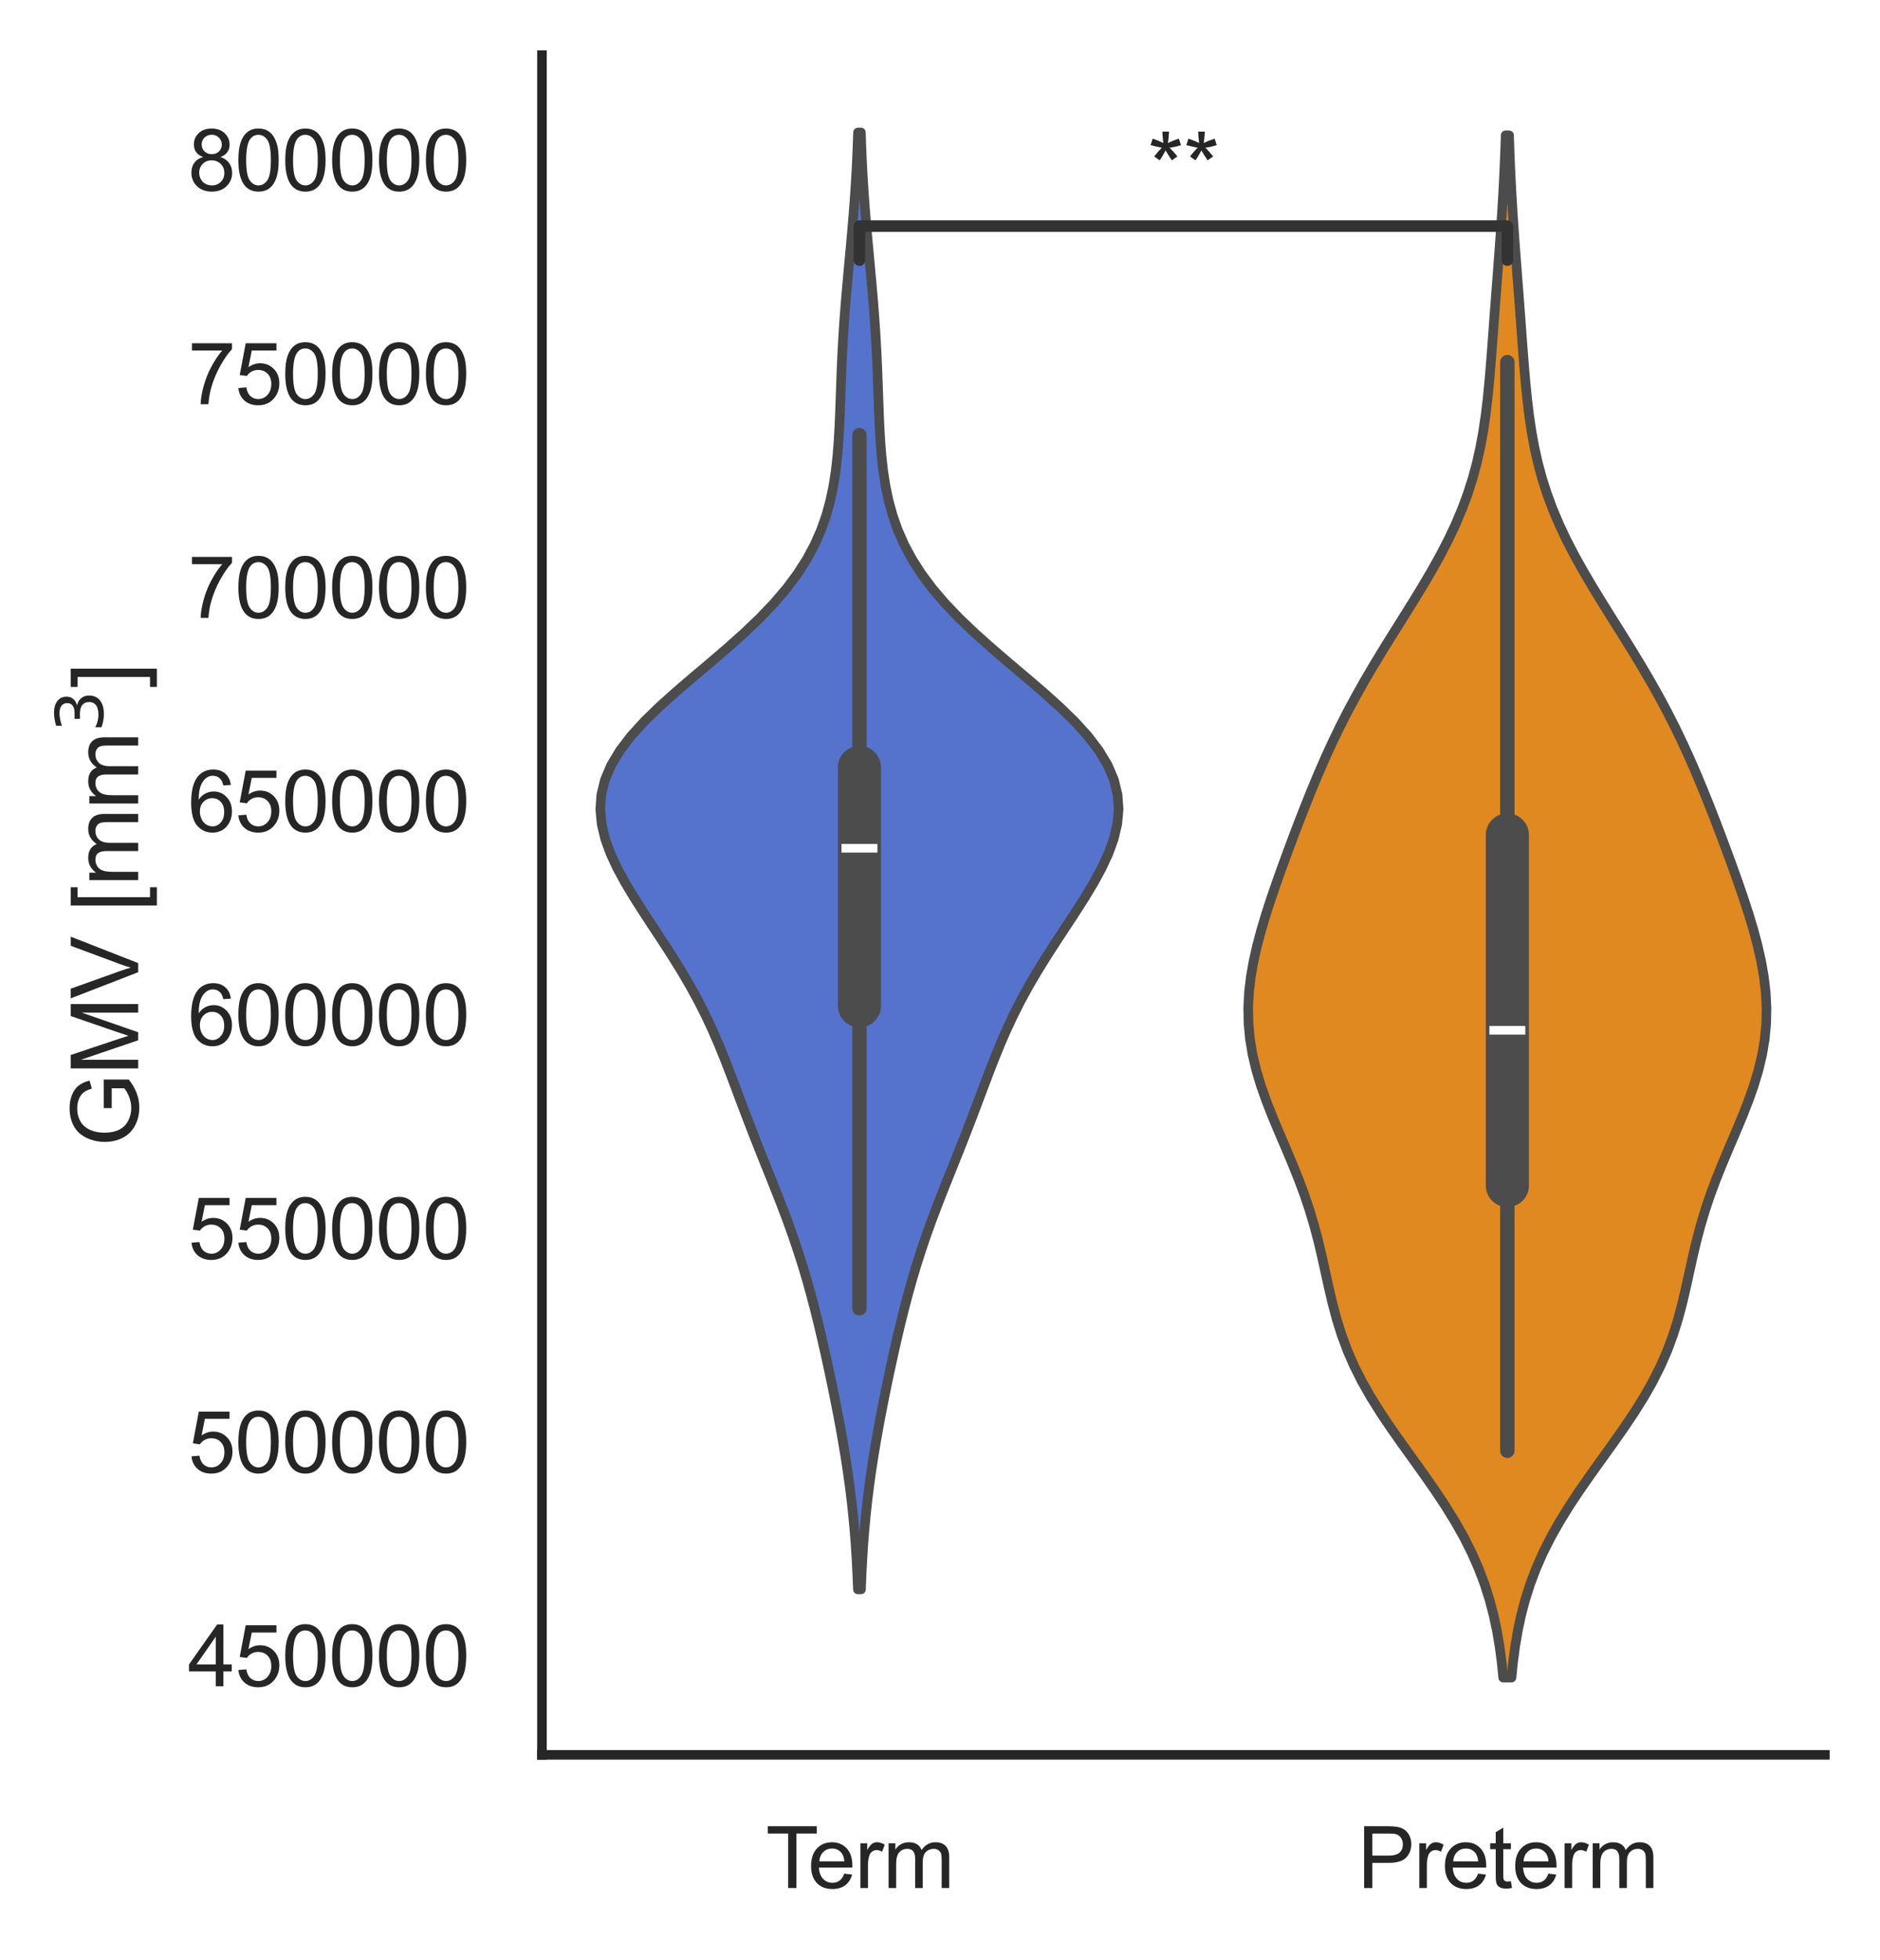 <?xml version="1.0" encoding="utf-8" standalone="no"?>
<!DOCTYPE svg PUBLIC "-//W3C//DTD SVG 1.1//EN"
  "http://www.w3.org/Graphics/SVG/1.1/DTD/svg11.dtd">
<svg xmlns:xlink="http://www.w3.org/1999/xlink" width="245.322pt" height="255.72pt" viewBox="0 0 245.322 255.72" xmlns="http://www.w3.org/2000/svg" version="1.1">
 <defs>
  <style type="text/css">*{stroke-linejoin: round; stroke-linecap: butt}</style>
 </defs>
 <g id="figure_1">
  <g id="patch_1">
   <path d="M -0 255.72 
L 245.322 255.72 
L 245.322 0 
L -0 0 
z
" style="fill: #ffffff"/>
  </g>
  <g id="axes_1">
   <g id="patch_2">
    <path d="M 70.722 228.96 
L 238.122 228.96 
L 238.122 7.2 
L 70.722 7.2 
z
" style="fill: #ffffff"/>
   </g>
   <g id="matplotlib.axis_1">
    <g id="xtick_1">
     <g id="text_1">
      <!-- Term -->
      <g style="fill: #262626" transform="translate(99.931 246.334) scale(0.11 -0.11)">
       <defs>
        <path id="ArialMT-54" d="M 1659 0 
L 1659 4041 
L 150 4041 
L 150 4581 
L 3781 4581 
L 3781 4041 
L 2266 4041 
L 2266 0 
L 1659 0 
z
" transform="scale(0.016)"/>
        <path id="ArialMT-65" d="M 2694 1069 
L 3275 997 
Q 3138 488 2766 206 
Q 2394 -75 1816 -75 
Q 1088 -75 661 373 
Q 234 822 234 1631 
Q 234 2469 665 2931 
Q 1097 3394 1784 3394 
Q 2450 3394 2872 2941 
Q 3294 2488 3294 1666 
Q 3294 1616 3291 1516 
L 816 1516 
Q 847 969 1125 678 
Q 1403 388 1819 388 
Q 2128 388 2347 550 
Q 2566 713 2694 1069 
z
M 847 1978 
L 2700 1978 
Q 2663 2397 2488 2606 
Q 2219 2931 1791 2931 
Q 1403 2931 1139 2672 
Q 875 2413 847 1978 
z
" transform="scale(0.016)"/>
        <path id="ArialMT-72" d="M 416 0 
L 416 3319 
L 922 3319 
L 922 2816 
Q 1116 3169 1280 3281 
Q 1444 3394 1641 3394 
Q 1925 3394 2219 3213 
L 2025 2691 
Q 1819 2813 1613 2813 
Q 1428 2813 1281 2702 
Q 1134 2591 1072 2394 
Q 978 2094 978 1738 
L 978 0 
L 416 0 
z
" transform="scale(0.016)"/>
        <path id="ArialMT-6d" d="M 422 0 
L 422 3319 
L 925 3319 
L 925 2853 
Q 1081 3097 1340 3245 
Q 1600 3394 1931 3394 
Q 2300 3394 2536 3241 
Q 2772 3088 2869 2813 
Q 3263 3394 3894 3394 
Q 4388 3394 4653 3120 
Q 4919 2847 4919 2278 
L 4919 0 
L 4359 0 
L 4359 2091 
Q 4359 2428 4304 2576 
Q 4250 2725 4106 2815 
Q 3963 2906 3769 2906 
Q 3419 2906 3187 2673 
Q 2956 2441 2956 1928 
L 2956 0 
L 2394 0 
L 2394 2156 
Q 2394 2531 2256 2718 
Q 2119 2906 1806 2906 
Q 1569 2906 1367 2781 
Q 1166 2656 1075 2415 
Q 984 2175 984 1722 
L 984 0 
L 422 0 
z
" transform="scale(0.016)"/>
       </defs>
       <use xlink:href="#ArialMT-54"/>
       <use xlink:href="#ArialMT-65" x="49.959"/>
       <use xlink:href="#ArialMT-72" x="105.574"/>
       <use xlink:href="#ArialMT-6d" x="138.875"/>
      </g>
     </g>
    </g>
    <g id="xtick_2">
     <g id="text_2">
      <!-- Preterm -->
      <g style="fill: #262626" transform="translate(177.137 246.334) scale(0.11 -0.11)">
       <defs>
        <path id="ArialMT-50" d="M 494 0 
L 494 4581 
L 2222 4581 
Q 2678 4581 2919 4538 
Q 3256 4481 3484 4323 
Q 3713 4166 3852 3881 
Q 3991 3597 3991 3256 
Q 3991 2672 3619 2267 
Q 3247 1863 2275 1863 
L 1100 1863 
L 1100 0 
L 494 0 
z
M 1100 2403 
L 2284 2403 
Q 2872 2403 3119 2622 
Q 3366 2841 3366 3238 
Q 3366 3525 3220 3729 
Q 3075 3934 2838 4000 
Q 2684 4041 2272 4041 
L 1100 4041 
L 1100 2403 
z
" transform="scale(0.016)"/>
        <path id="ArialMT-74" d="M 1650 503 
L 1731 6 
Q 1494 -44 1306 -44 
Q 1000 -44 831 53 
Q 663 150 594 308 
Q 525 466 525 972 
L 525 2881 
L 113 2881 
L 113 3319 
L 525 3319 
L 525 4141 
L 1084 4478 
L 1084 3319 
L 1650 3319 
L 1650 2881 
L 1084 2881 
L 1084 941 
Q 1084 700 1114 631 
Q 1144 563 1211 522 
Q 1278 481 1403 481 
Q 1497 481 1650 503 
z
" transform="scale(0.016)"/>
       </defs>
       <use xlink:href="#ArialMT-50"/>
       <use xlink:href="#ArialMT-72" x="66.699"/>
       <use xlink:href="#ArialMT-65" x="100"/>
       <use xlink:href="#ArialMT-74" x="155.615"/>
       <use xlink:href="#ArialMT-65" x="183.398"/>
       <use xlink:href="#ArialMT-72" x="239.014"/>
       <use xlink:href="#ArialMT-6d" x="272.314"/>
      </g>
     </g>
    </g>
   </g>
   <g id="matplotlib.axis_2">
    <g id="ytick_1">
     <g id="text_3">
      <!-- 450000 -->
      <g style="fill: #262626" transform="translate(24.52 220.003) scale(0.11 -0.11)">
       <defs>
        <path id="ArialMT-34" d="M 2069 0 
L 2069 1097 
L 81 1097 
L 81 1613 
L 2172 4581 
L 2631 4581 
L 2631 1613 
L 3250 1613 
L 3250 1097 
L 2631 1097 
L 2631 0 
L 2069 0 
z
M 2069 1613 
L 2069 3678 
L 634 1613 
L 2069 1613 
z
" transform="scale(0.016)"/>
        <path id="ArialMT-35" d="M 266 1200 
L 856 1250 
Q 922 819 1161 601 
Q 1400 384 1738 384 
Q 2144 384 2425 690 
Q 2706 997 2706 1503 
Q 2706 1984 2436 2262 
Q 2166 2541 1728 2541 
Q 1456 2541 1237 2417 
Q 1019 2294 894 2097 
L 366 2166 
L 809 4519 
L 3088 4519 
L 3088 3981 
L 1259 3981 
L 1013 2750 
Q 1425 3038 1878 3038 
Q 2478 3038 2890 2622 
Q 3303 2206 3303 1553 
Q 3303 931 2941 478 
Q 2500 -78 1738 -78 
Q 1113 -78 717 272 
Q 322 622 266 1200 
z
" transform="scale(0.016)"/>
        <path id="ArialMT-30" d="M 266 2259 
Q 266 3072 433 3567 
Q 600 4063 929 4331 
Q 1259 4600 1759 4600 
Q 2128 4600 2406 4451 
Q 2684 4303 2865 4023 
Q 3047 3744 3150 3342 
Q 3253 2941 3253 2259 
Q 3253 1453 3087 958 
Q 2922 463 2592 192 
Q 2263 -78 1759 -78 
Q 1097 -78 719 397 
Q 266 969 266 2259 
z
M 844 2259 
Q 844 1131 1108 757 
Q 1372 384 1759 384 
Q 2147 384 2411 759 
Q 2675 1134 2675 2259 
Q 2675 3391 2411 3762 
Q 2147 4134 1753 4134 
Q 1366 4134 1134 3806 
Q 844 3388 844 2259 
z
" transform="scale(0.016)"/>
       </defs>
       <use xlink:href="#ArialMT-34"/>
       <use xlink:href="#ArialMT-35" x="55.615"/>
       <use xlink:href="#ArialMT-30" x="111.23"/>
       <use xlink:href="#ArialMT-30" x="166.846"/>
       <use xlink:href="#ArialMT-30" x="222.461"/>
       <use xlink:href="#ArialMT-30" x="278.076"/>
      </g>
     </g>
    </g>
    <g id="ytick_2">
     <g id="text_4">
      <!-- 500000 -->
      <g style="fill: #262626" transform="translate(24.52 192.126) scale(0.11 -0.11)">
       <use xlink:href="#ArialMT-35"/>
       <use xlink:href="#ArialMT-30" x="55.615"/>
       <use xlink:href="#ArialMT-30" x="111.23"/>
       <use xlink:href="#ArialMT-30" x="166.846"/>
       <use xlink:href="#ArialMT-30" x="222.461"/>
       <use xlink:href="#ArialMT-30" x="278.076"/>
      </g>
     </g>
    </g>
    <g id="ytick_3">
     <g id="text_5">
      <!-- 550000 -->
      <g style="fill: #262626" transform="translate(24.52 164.249) scale(0.11 -0.11)">
       <use xlink:href="#ArialMT-35"/>
       <use xlink:href="#ArialMT-35" x="55.615"/>
       <use xlink:href="#ArialMT-30" x="111.23"/>
       <use xlink:href="#ArialMT-30" x="166.846"/>
       <use xlink:href="#ArialMT-30" x="222.461"/>
       <use xlink:href="#ArialMT-30" x="278.076"/>
      </g>
     </g>
    </g>
    <g id="ytick_4">
     <g id="text_6">
      <!-- 600000 -->
      <g style="fill: #262626" transform="translate(24.52 136.372) scale(0.11 -0.11)">
       <defs>
        <path id="ArialMT-36" d="M 3184 3459 
L 2625 3416 
Q 2550 3747 2413 3897 
Q 2184 4138 1850 4138 
Q 1581 4138 1378 3988 
Q 1113 3794 959 3422 
Q 806 3050 800 2363 
Q 1003 2672 1297 2822 
Q 1591 2972 1913 2972 
Q 2475 2972 2870 2558 
Q 3266 2144 3266 1488 
Q 3266 1056 3080 686 
Q 2894 316 2569 119 
Q 2244 -78 1831 -78 
Q 1128 -78 684 439 
Q 241 956 241 2144 
Q 241 3472 731 4075 
Q 1159 4600 1884 4600 
Q 2425 4600 2770 4297 
Q 3116 3994 3184 3459 
z
M 888 1484 
Q 888 1194 1011 928 
Q 1134 663 1356 523 
Q 1578 384 1822 384 
Q 2178 384 2434 671 
Q 2691 959 2691 1453 
Q 2691 1928 2437 2201 
Q 2184 2475 1800 2475 
Q 1419 2475 1153 2201 
Q 888 1928 888 1484 
z
" transform="scale(0.016)"/>
       </defs>
       <use xlink:href="#ArialMT-36"/>
       <use xlink:href="#ArialMT-30" x="55.615"/>
       <use xlink:href="#ArialMT-30" x="111.23"/>
       <use xlink:href="#ArialMT-30" x="166.846"/>
       <use xlink:href="#ArialMT-30" x="222.461"/>
       <use xlink:href="#ArialMT-30" x="278.076"/>
      </g>
     </g>
    </g>
    <g id="ytick_5">
     <g id="text_7">
      <!-- 650000 -->
      <g style="fill: #262626" transform="translate(24.52 108.496) scale(0.11 -0.11)">
       <use xlink:href="#ArialMT-36"/>
       <use xlink:href="#ArialMT-35" x="55.615"/>
       <use xlink:href="#ArialMT-30" x="111.23"/>
       <use xlink:href="#ArialMT-30" x="166.846"/>
       <use xlink:href="#ArialMT-30" x="222.461"/>
       <use xlink:href="#ArialMT-30" x="278.076"/>
      </g>
     </g>
    </g>
    <g id="ytick_6">
     <g id="text_8">
      <!-- 700000 -->
      <g style="fill: #262626" transform="translate(24.52 80.619) scale(0.11 -0.11)">
       <defs>
        <path id="ArialMT-37" d="M 303 3981 
L 303 4522 
L 3269 4522 
L 3269 4084 
Q 2831 3619 2401 2847 
Q 1972 2075 1738 1259 
Q 1569 684 1522 0 
L 944 0 
Q 953 541 1156 1306 
Q 1359 2072 1739 2783 
Q 2119 3494 2547 3981 
L 303 3981 
z
" transform="scale(0.016)"/>
       </defs>
       <use xlink:href="#ArialMT-37"/>
       <use xlink:href="#ArialMT-30" x="55.615"/>
       <use xlink:href="#ArialMT-30" x="111.23"/>
       <use xlink:href="#ArialMT-30" x="166.846"/>
       <use xlink:href="#ArialMT-30" x="222.461"/>
       <use xlink:href="#ArialMT-30" x="278.076"/>
      </g>
     </g>
    </g>
    <g id="ytick_7">
     <g id="text_9">
      <!-- 750000 -->
      <g style="fill: #262626" transform="translate(24.52 52.742) scale(0.11 -0.11)">
       <use xlink:href="#ArialMT-37"/>
       <use xlink:href="#ArialMT-35" x="55.615"/>
       <use xlink:href="#ArialMT-30" x="111.23"/>
       <use xlink:href="#ArialMT-30" x="166.846"/>
       <use xlink:href="#ArialMT-30" x="222.461"/>
       <use xlink:href="#ArialMT-30" x="278.076"/>
      </g>
     </g>
    </g>
    <g id="ytick_8">
     <g id="text_10">
      <!-- 800000 -->
      <g style="fill: #262626" transform="translate(24.52 24.865) scale(0.11 -0.11)">
       <defs>
        <path id="ArialMT-38" d="M 1131 2484 
Q 781 2613 612 2850 
Q 444 3088 444 3419 
Q 444 3919 803 4259 
Q 1163 4600 1759 4600 
Q 2359 4600 2725 4251 
Q 3091 3903 3091 3403 
Q 3091 3084 2923 2848 
Q 2756 2613 2416 2484 
Q 2838 2347 3058 2040 
Q 3278 1734 3278 1309 
Q 3278 722 2862 322 
Q 2447 -78 1769 -78 
Q 1091 -78 675 323 
Q 259 725 259 1325 
Q 259 1772 486 2073 
Q 713 2375 1131 2484 
z
M 1019 3438 
Q 1019 3113 1228 2906 
Q 1438 2700 1772 2700 
Q 2097 2700 2305 2904 
Q 2513 3109 2513 3406 
Q 2513 3716 2298 3927 
Q 2084 4138 1766 4138 
Q 1444 4138 1231 3931 
Q 1019 3725 1019 3438 
z
M 838 1322 
Q 838 1081 952 856 
Q 1066 631 1291 507 
Q 1516 384 1775 384 
Q 2178 384 2440 643 
Q 2703 903 2703 1303 
Q 2703 1709 2433 1975 
Q 2163 2241 1756 2241 
Q 1359 2241 1098 1978 
Q 838 1716 838 1322 
z
" transform="scale(0.016)"/>
       </defs>
       <use xlink:href="#ArialMT-38"/>
       <use xlink:href="#ArialMT-30" x="55.615"/>
       <use xlink:href="#ArialMT-30" x="111.23"/>
       <use xlink:href="#ArialMT-30" x="166.846"/>
       <use xlink:href="#ArialMT-30" x="222.461"/>
       <use xlink:href="#ArialMT-30" x="278.076"/>
      </g>
     </g>
    </g>
    <g id="text_11">
     <!-- GMV [mm$^3$] -->
     <g style="fill: #262626" transform="translate(18.12 149.64) rotate(-90) scale(0.12 -0.12)">
      <defs>
       <path id="ArialMT-47" d="M 2638 1797 
L 2638 2334 
L 4578 2338 
L 4578 638 
Q 4131 281 3656 101 
Q 3181 -78 2681 -78 
Q 2006 -78 1454 211 
Q 903 500 622 1047 
Q 341 1594 341 2269 
Q 341 2938 620 3517 
Q 900 4097 1425 4378 
Q 1950 4659 2634 4659 
Q 3131 4659 3532 4498 
Q 3934 4338 4162 4050 
Q 4391 3763 4509 3300 
L 3963 3150 
Q 3859 3500 3706 3700 
Q 3553 3900 3268 4020 
Q 2984 4141 2638 4141 
Q 2222 4141 1919 4014 
Q 1616 3888 1430 3681 
Q 1244 3475 1141 3228 
Q 966 2803 966 2306 
Q 966 1694 1177 1281 
Q 1388 869 1791 669 
Q 2194 469 2647 469 
Q 3041 469 3416 620 
Q 3791 772 3984 944 
L 3984 1797 
L 2638 1797 
z
" transform="scale(0.016)"/>
       <path id="ArialMT-4d" d="M 475 0 
L 475 4581 
L 1388 4581 
L 2472 1338 
Q 2622 884 2691 659 
Q 2769 909 2934 1394 
L 4031 4581 
L 4847 4581 
L 4847 0 
L 4263 0 
L 4263 3834 
L 2931 0 
L 2384 0 
L 1059 3900 
L 1059 0 
L 475 0 
z
" transform="scale(0.016)"/>
       <path id="ArialMT-56" d="M 1803 0 
L 28 4581 
L 684 4581 
L 1875 1253 
Q 2019 853 2116 503 
Q 2222 878 2363 1253 
L 3600 4581 
L 4219 4581 
L 2425 0 
L 1803 0 
z
" transform="scale(0.016)"/>
       <path id="ArialMT-20" transform="scale(0.016)"/>
       <path id="ArialMT-5b" d="M 434 -1272 
L 434 4581 
L 1675 4581 
L 1675 4116 
L 997 4116 
L 997 -806 
L 1675 -806 
L 1675 -1272 
L 434 -1272 
z
" transform="scale(0.016)"/>
       <path id="DejaVuSans-33" d="M 2597 2516 
Q 3050 2419 3304 2112 
Q 3559 1806 3559 1356 
Q 3559 666 3084 287 
Q 2609 -91 1734 -91 
Q 1441 -91 1130 -33 
Q 819 25 488 141 
L 488 750 
Q 750 597 1062 519 
Q 1375 441 1716 441 
Q 2309 441 2620 675 
Q 2931 909 2931 1356 
Q 2931 1769 2642 2001 
Q 2353 2234 1838 2234 
L 1294 2234 
L 1294 2753 
L 1863 2753 
Q 2328 2753 2575 2939 
Q 2822 3125 2822 3475 
Q 2822 3834 2567 4026 
Q 2313 4219 1838 4219 
Q 1578 4219 1281 4162 
Q 984 4106 628 3988 
L 628 4550 
Q 988 4650 1302 4700 
Q 1616 4750 1894 4750 
Q 2613 4750 3031 4423 
Q 3450 4097 3450 3541 
Q 3450 3153 3228 2886 
Q 3006 2619 2597 2516 
z
" transform="scale(0.016)"/>
       <path id="ArialMT-5d" d="M 1363 -1272 
L 122 -1272 
L 122 -806 
L 800 -806 
L 800 4116 
L 122 4116 
L 122 4581 
L 1363 4581 
L 1363 -1272 
z
" transform="scale(0.016)"/>
      </defs>
      <use xlink:href="#ArialMT-47" transform="translate(0 0.766)"/>
      <use xlink:href="#ArialMT-4d" transform="translate(77.783 0.766)"/>
      <use xlink:href="#ArialMT-56" transform="translate(161.084 0.766)"/>
      <use xlink:href="#ArialMT-20" transform="translate(227.783 0.766)"/>
      <use xlink:href="#ArialMT-5b" transform="translate(255.566 0.766)"/>
      <use xlink:href="#ArialMT-6d" transform="translate(283.35 0.766)"/>
      <use xlink:href="#ArialMT-6d" transform="translate(366.65 0.766)"/>
      <use xlink:href="#DejaVuSans-33" transform="translate(450.908 39.047) scale(0.7)"/>
      <use xlink:href="#ArialMT-5d" transform="translate(498.179 0.766)"/>
     </g>
    </g>
   </g>
   <g id="PolyCollection_1">
    <defs>
     <path id="md2f50fb913" d="M 112.352 -48.349 
L 111.947 -48.349 
L 111.871 -50.269 
L 111.773 -52.189 
L 111.651 -54.109 
L 111.502 -56.029 
L 111.324 -57.949 
L 111.117 -59.87 
L 110.88 -61.79 
L 110.613 -63.71 
L 110.32 -65.63 
L 110.001 -67.55 
L 109.66 -69.47 
L 109.299 -71.39 
L 108.922 -73.31 
L 108.53 -75.23 
L 108.124 -77.151 
L 107.704 -79.071 
L 107.268 -80.991 
L 106.815 -82.911 
L 106.339 -84.831 
L 105.836 -86.751 
L 105.301 -88.671 
L 104.73 -90.591 
L 104.119 -92.511 
L 103.468 -94.432 
L 102.779 -96.352 
L 102.056 -98.272 
L 101.307 -100.192 
L 100.543 -102.112 
L 99.772 -104.032 
L 99.005 -105.952 
L 98.249 -107.872 
L 97.508 -109.792 
L 96.78 -111.713 
L 96.06 -113.633 
L 95.334 -115.553 
L 94.59 -117.473 
L 93.81 -119.393 
L 92.979 -121.313 
L 92.081 -123.233 
L 91.109 -125.153 
L 90.059 -127.073 
L 88.933 -128.994 
L 87.744 -130.914 
L 86.506 -132.834 
L 85.242 -134.754 
L 83.981 -136.674 
L 82.755 -138.594 
L 81.599 -140.514 
L 80.554 -142.434 
L 79.662 -144.354 
L 78.966 -146.275 
L 78.509 -148.195 
L 78.331 -150.115 
L 78.465 -152.035 
L 78.934 -153.955 
L 79.747 -155.875 
L 80.899 -157.795 
L 82.368 -159.715 
L 84.117 -161.635 
L 86.094 -163.556 
L 88.236 -165.476 
L 90.478 -167.396 
L 92.75 -169.316 
L 94.987 -171.236 
L 97.133 -173.156 
L 99.142 -175.076 
L 100.978 -176.996 
L 102.62 -178.916 
L 104.055 -180.837 
L 105.284 -182.757 
L 106.313 -184.677 
L 107.156 -186.597 
L 107.83 -188.517 
L 108.356 -190.437 
L 108.756 -192.357 
L 109.052 -194.277 
L 109.266 -196.197 
L 109.418 -198.118 
L 109.527 -200.038 
L 109.609 -201.958 
L 109.678 -203.878 
L 109.745 -205.798 
L 109.819 -207.718 
L 109.907 -209.638 
L 110.011 -211.558 
L 110.135 -213.478 
L 110.276 -215.399 
L 110.434 -217.319 
L 110.603 -219.239 
L 110.78 -221.159 
L 110.958 -223.079 
L 111.133 -224.999 
L 111.299 -226.919 
L 111.452 -228.839 
L 111.59 -230.759 
L 111.71 -232.68 
L 111.812 -234.6 
L 111.896 -236.52 
L 111.963 -238.44 
L 112.336 -238.44 
L 112.336 -238.44 
L 112.403 -236.52 
L 112.487 -234.6 
L 112.589 -232.68 
L 112.709 -230.759 
L 112.847 -228.839 
L 113 -226.919 
L 113.166 -224.999 
L 113.341 -223.079 
L 113.519 -221.159 
L 113.696 -219.239 
L 113.865 -217.319 
L 114.023 -215.399 
L 114.164 -213.478 
L 114.288 -211.558 
L 114.392 -209.638 
L 114.48 -207.718 
L 114.554 -205.798 
L 114.621 -203.878 
L 114.69 -201.958 
L 114.772 -200.038 
L 114.881 -198.118 
L 115.033 -196.197 
L 115.247 -194.277 
L 115.543 -192.357 
L 115.943 -190.437 
L 116.469 -188.517 
L 117.143 -186.597 
L 117.986 -184.677 
L 119.015 -182.757 
L 120.243 -180.837 
L 121.679 -178.916 
L 123.32 -176.996 
L 125.157 -175.076 
L 127.165 -173.156 
L 129.312 -171.236 
L 131.549 -169.316 
L 133.821 -167.396 
L 136.063 -165.476 
L 138.205 -163.556 
L 140.182 -161.635 
L 141.931 -159.715 
L 143.4 -157.795 
L 144.552 -155.875 
L 145.365 -153.955 
L 145.834 -152.035 
L 145.968 -150.115 
L 145.79 -148.195 
L 145.333 -146.275 
L 144.637 -144.354 
L 143.745 -142.434 
L 142.7 -140.514 
L 141.544 -138.594 
L 140.318 -136.674 
L 139.057 -134.754 
L 137.793 -132.834 
L 136.555 -130.914 
L 135.365 -128.994 
L 134.24 -127.073 
L 133.19 -125.153 
L 132.218 -123.233 
L 131.32 -121.313 
L 130.489 -119.393 
L 129.709 -117.473 
L 128.964 -115.553 
L 128.239 -113.633 
L 127.518 -111.713 
L 126.791 -109.792 
L 126.05 -107.872 
L 125.294 -105.952 
L 124.527 -104.032 
L 123.756 -102.112 
L 122.992 -100.192 
L 122.243 -98.272 
L 121.52 -96.352 
L 120.831 -94.432 
L 120.18 -92.511 
L 119.569 -90.591 
L 118.998 -88.671 
L 118.463 -86.751 
L 117.96 -84.831 
L 117.484 -82.911 
L 117.031 -80.991 
L 116.595 -79.071 
L 116.175 -77.151 
L 115.769 -75.23 
L 115.377 -73.31 
L 115 -71.39 
L 114.639 -69.47 
L 114.298 -67.55 
L 113.979 -65.63 
L 113.685 -63.71 
L 113.419 -61.79 
L 113.182 -59.87 
L 112.975 -57.949 
L 112.797 -56.029 
L 112.648 -54.109 
L 112.526 -52.189 
L 112.428 -50.269 
L 112.352 -48.349 
z
" style="stroke: #4c4c4c; stroke-width: 1.25"/>
    </defs>
    <g clip-path="url(#pcc14b78612)">
     <use xlink:href="#md2f50fb913" x="0" y="255.72" style="fill: #5573cd; stroke: #4c4c4c; stroke-width: 1.25"/>
    </g>
   </g>
   <g id="PolyCollection_2">
    <defs>
     <path id="m262c948bcb" d="M 197.236 -36.84 
L 196.154 -36.84 
L 195.947 -38.872 
L 195.678 -40.905 
L 195.334 -42.938 
L 194.901 -44.97 
L 194.367 -47.003 
L 193.72 -49.036 
L 192.952 -51.068 
L 192.056 -53.101 
L 191.034 -55.134 
L 189.889 -57.166 
L 188.633 -59.199 
L 187.285 -61.232 
L 185.869 -63.264 
L 184.414 -65.297 
L 182.954 -67.329 
L 181.524 -69.362 
L 180.158 -71.395 
L 178.885 -73.427 
L 177.728 -75.46 
L 176.704 -77.493 
L 175.818 -79.525 
L 175.064 -81.558 
L 174.427 -83.591 
L 173.884 -85.623 
L 173.406 -87.656 
L 172.959 -89.688 
L 172.51 -91.721 
L 172.03 -93.754 
L 171.494 -95.786 
L 170.888 -97.819 
L 170.204 -99.852 
L 169.446 -101.884 
L 168.628 -103.917 
L 167.771 -105.95 
L 166.902 -107.982 
L 166.052 -110.015 
L 165.252 -112.048 
L 164.534 -114.08 
L 163.924 -116.113 
L 163.442 -118.145 
L 163.103 -120.178 
L 162.915 -122.211 
L 162.877 -124.243 
L 162.983 -126.276 
L 163.224 -128.309 
L 163.583 -130.341 
L 164.043 -132.374 
L 164.587 -134.407 
L 165.197 -136.439 
L 165.857 -138.472 
L 166.555 -140.504 
L 167.279 -142.537 
L 168.023 -144.57 
L 168.782 -146.602 
L 169.558 -148.635 
L 170.352 -150.668 
L 171.17 -152.7 
L 172.017 -154.733 
L 172.902 -156.766 
L 173.831 -158.798 
L 174.81 -160.831 
L 175.844 -162.864 
L 176.935 -164.896 
L 178.08 -166.929 
L 179.275 -168.961 
L 180.51 -170.994 
L 181.773 -173.027 
L 183.049 -175.059 
L 184.318 -177.092 
L 185.562 -179.125 
L 186.762 -181.157 
L 187.897 -183.19 
L 188.953 -185.223 
L 189.916 -187.255 
L 190.777 -189.288 
L 191.531 -191.321 
L 192.179 -193.353 
L 192.725 -195.386 
L 193.177 -197.418 
L 193.547 -199.451 
L 193.848 -201.484 
L 194.094 -203.516 
L 194.299 -205.549 
L 194.476 -207.582 
L 194.637 -209.614 
L 194.79 -211.647 
L 194.94 -213.68 
L 195.092 -215.712 
L 195.246 -217.745 
L 195.402 -219.777 
L 195.557 -221.81 
L 195.709 -223.843 
L 195.854 -225.875 
L 195.99 -227.908 
L 196.115 -229.941 
L 196.225 -231.973 
L 196.322 -234.006 
L 196.404 -236.039 
L 196.472 -238.071 
L 196.918 -238.071 
L 196.918 -238.071 
L 196.986 -236.039 
L 197.068 -234.006 
L 197.165 -231.973 
L 197.275 -229.941 
L 197.399 -227.908 
L 197.535 -225.875 
L 197.681 -223.843 
L 197.833 -221.81 
L 197.988 -219.777 
L 198.144 -217.745 
L 198.298 -215.712 
L 198.45 -213.68 
L 198.6 -211.647 
L 198.753 -209.614 
L 198.914 -207.582 
L 199.091 -205.549 
L 199.296 -203.516 
L 199.542 -201.484 
L 199.843 -199.451 
L 200.213 -197.418 
L 200.665 -195.386 
L 201.211 -193.353 
L 201.859 -191.321 
L 202.613 -189.288 
L 203.474 -187.255 
L 204.437 -185.223 
L 205.493 -183.19 
L 206.628 -181.157 
L 207.827 -179.125 
L 209.071 -177.092 
L 210.341 -175.059 
L 211.616 -173.027 
L 212.88 -170.994 
L 214.115 -168.961 
L 215.31 -166.929 
L 216.455 -164.896 
L 217.546 -162.864 
L 218.58 -160.831 
L 219.559 -158.798 
L 220.488 -156.766 
L 221.372 -154.733 
L 222.22 -152.7 
L 223.037 -150.668 
L 223.832 -148.635 
L 224.607 -146.602 
L 225.367 -144.57 
L 226.111 -142.537 
L 226.835 -140.504 
L 227.532 -138.472 
L 228.193 -136.439 
L 228.803 -134.407 
L 229.347 -132.374 
L 229.807 -130.341 
L 230.166 -128.309 
L 230.406 -126.276 
L 230.513 -124.243 
L 230.475 -122.211 
L 230.287 -120.178 
L 229.948 -118.145 
L 229.466 -116.113 
L 228.856 -114.08 
L 228.137 -112.048 
L 227.338 -110.015 
L 226.488 -107.982 
L 225.619 -105.95 
L 224.761 -103.917 
L 223.943 -101.884 
L 223.186 -99.852 
L 222.502 -97.819 
L 221.895 -95.786 
L 221.36 -93.754 
L 220.88 -91.721 
L 220.431 -89.688 
L 219.984 -87.656 
L 219.506 -85.623 
L 218.963 -83.591 
L 218.326 -81.558 
L 217.572 -79.525 
L 216.685 -77.493 
L 215.661 -75.46 
L 214.505 -73.427 
L 213.232 -71.395 
L 211.866 -69.362 
L 210.436 -67.329 
L 208.976 -65.297 
L 207.521 -63.264 
L 206.105 -61.232 
L 204.757 -59.199 
L 203.501 -57.166 
L 202.356 -55.134 
L 201.333 -53.101 
L 200.438 -51.068 
L 199.67 -49.036 
L 199.023 -47.003 
L 198.489 -44.97 
L 198.056 -42.938 
L 197.712 -40.905 
L 197.442 -38.872 
L 197.236 -36.84 
z
" style="stroke: #4c4c4c; stroke-width: 1.25"/>
    </defs>
    <g clip-path="url(#pcc14b78612)">
     <use xlink:href="#m262c948bcb" x="0" y="255.72" style="fill: #df8920; stroke: #4c4c4c; stroke-width: 1.25"/>
    </g>
   </g>
   <g id="line2d_1">
    <path d="M 112.149 170.687 
L 112.149 56.773 
" clip-path="url(#pcc14b78612)" style="fill: none; stroke: #4c4c4c; stroke-width: 1.875; stroke-linecap: round"/>
   </g>
   <g id="line2d_2">
    <path d="M 112.149 131.234 
L 112.149 100.128 
" clip-path="url(#pcc14b78612)" style="fill: none; stroke: #4c4c4c; stroke-width: 5.625; stroke-linecap: round"/>
   </g>
   <g id="line2d_3">
    <path d="M 112.149 110.678 
" clip-path="url(#pcc14b78612)" style="fill: none; stroke: #4c4c4c; stroke-width: 1.5; stroke-linecap: round"/>
    <defs>
     <path id="m2be37ce0ca" d="M 2.344 0 
L -2.344 -0 
" style="stroke: #ffffff; stroke-width: 1.125"/>
    </defs>
    <g clip-path="url(#pcc14b78612)">
     <use xlink:href="#m2be37ce0ca" x="112.149" y="110.678" style="fill: #ffffff; stroke: #ffffff; stroke-width: 1.125"/>
    </g>
   </g>
   <g id="line2d_4">
    <path d="M 196.695 189.282 
L 196.695 47.246 
" clip-path="url(#pcc14b78612)" style="fill: none; stroke: #4c4c4c; stroke-width: 1.875; stroke-linecap: round"/>
   </g>
   <g id="line2d_5">
    <path d="M 196.695 154.677 
L 196.695 108.938 
" clip-path="url(#pcc14b78612)" style="fill: none; stroke: #4c4c4c; stroke-width: 5.625; stroke-linecap: round"/>
   </g>
   <g id="line2d_6">
    <path d="M 196.695 134.425 
" clip-path="url(#pcc14b78612)" style="fill: none; stroke: #4c4c4c; stroke-width: 1.5; stroke-linecap: round"/>
    <g clip-path="url(#pcc14b78612)">
     <use xlink:href="#m2be37ce0ca" x="196.695" y="134.425" style="fill: #ffffff; stroke: #ffffff; stroke-width: 1.125"/>
    </g>
   </g>
   <g id="line2d_7">
    <path d="M 112.149 33.941 
L 112.149 29.505 
L 196.695 29.505 
L 196.695 33.941 
" style="fill: none; stroke: #333333; stroke-width: 1.5; stroke-linecap: round"/>
   </g>
   <g id="patch_3">
    <path d="M 70.722 228.96 
L 70.722 7.2 
" style="fill: none; stroke: #262626; stroke-width: 1.25; stroke-linejoin: miter; stroke-linecap: square"/>
   </g>
   <g id="patch_4">
    <path d="M 70.722 228.96 
L 238.122 228.96 
" style="fill: none; stroke: #262626; stroke-width: 1.25; stroke-linejoin: miter; stroke-linecap: square"/>
   </g>
   <g id="text_12">
    <!-- ** -->
    <g style="fill: #262626" transform="translate(149.752 26.12) scale(0.12 -0.12)">
     <defs>
      <path id="ArialMT-2a" d="M 200 3741 
L 344 4184 
Q 841 4009 1066 3881 
Q 1006 4447 1003 4659 
L 1456 4659 
Q 1447 4350 1384 3884 
Q 1706 4047 2122 4184 
L 2266 3741 
Q 1869 3609 1488 3566 
Q 1678 3400 2025 2975 
L 1650 2709 
Q 1469 2956 1222 3381 
Q 991 2941 816 2709 
L 447 2975 
Q 809 3422 966 3566 
Q 563 3644 200 3741 
z
" transform="scale(0.016)"/>
     </defs>
     <use xlink:href="#ArialMT-2a"/>
     <use xlink:href="#ArialMT-2a" x="38.916"/>
    </g>
   </g>
  </g>
 </g>
 <defs>
  <clipPath id="pcc14b78612">
   <rect x="70.722" y="7.2" width="167.4" height="221.76"/>
  </clipPath>
 </defs>
</svg>
